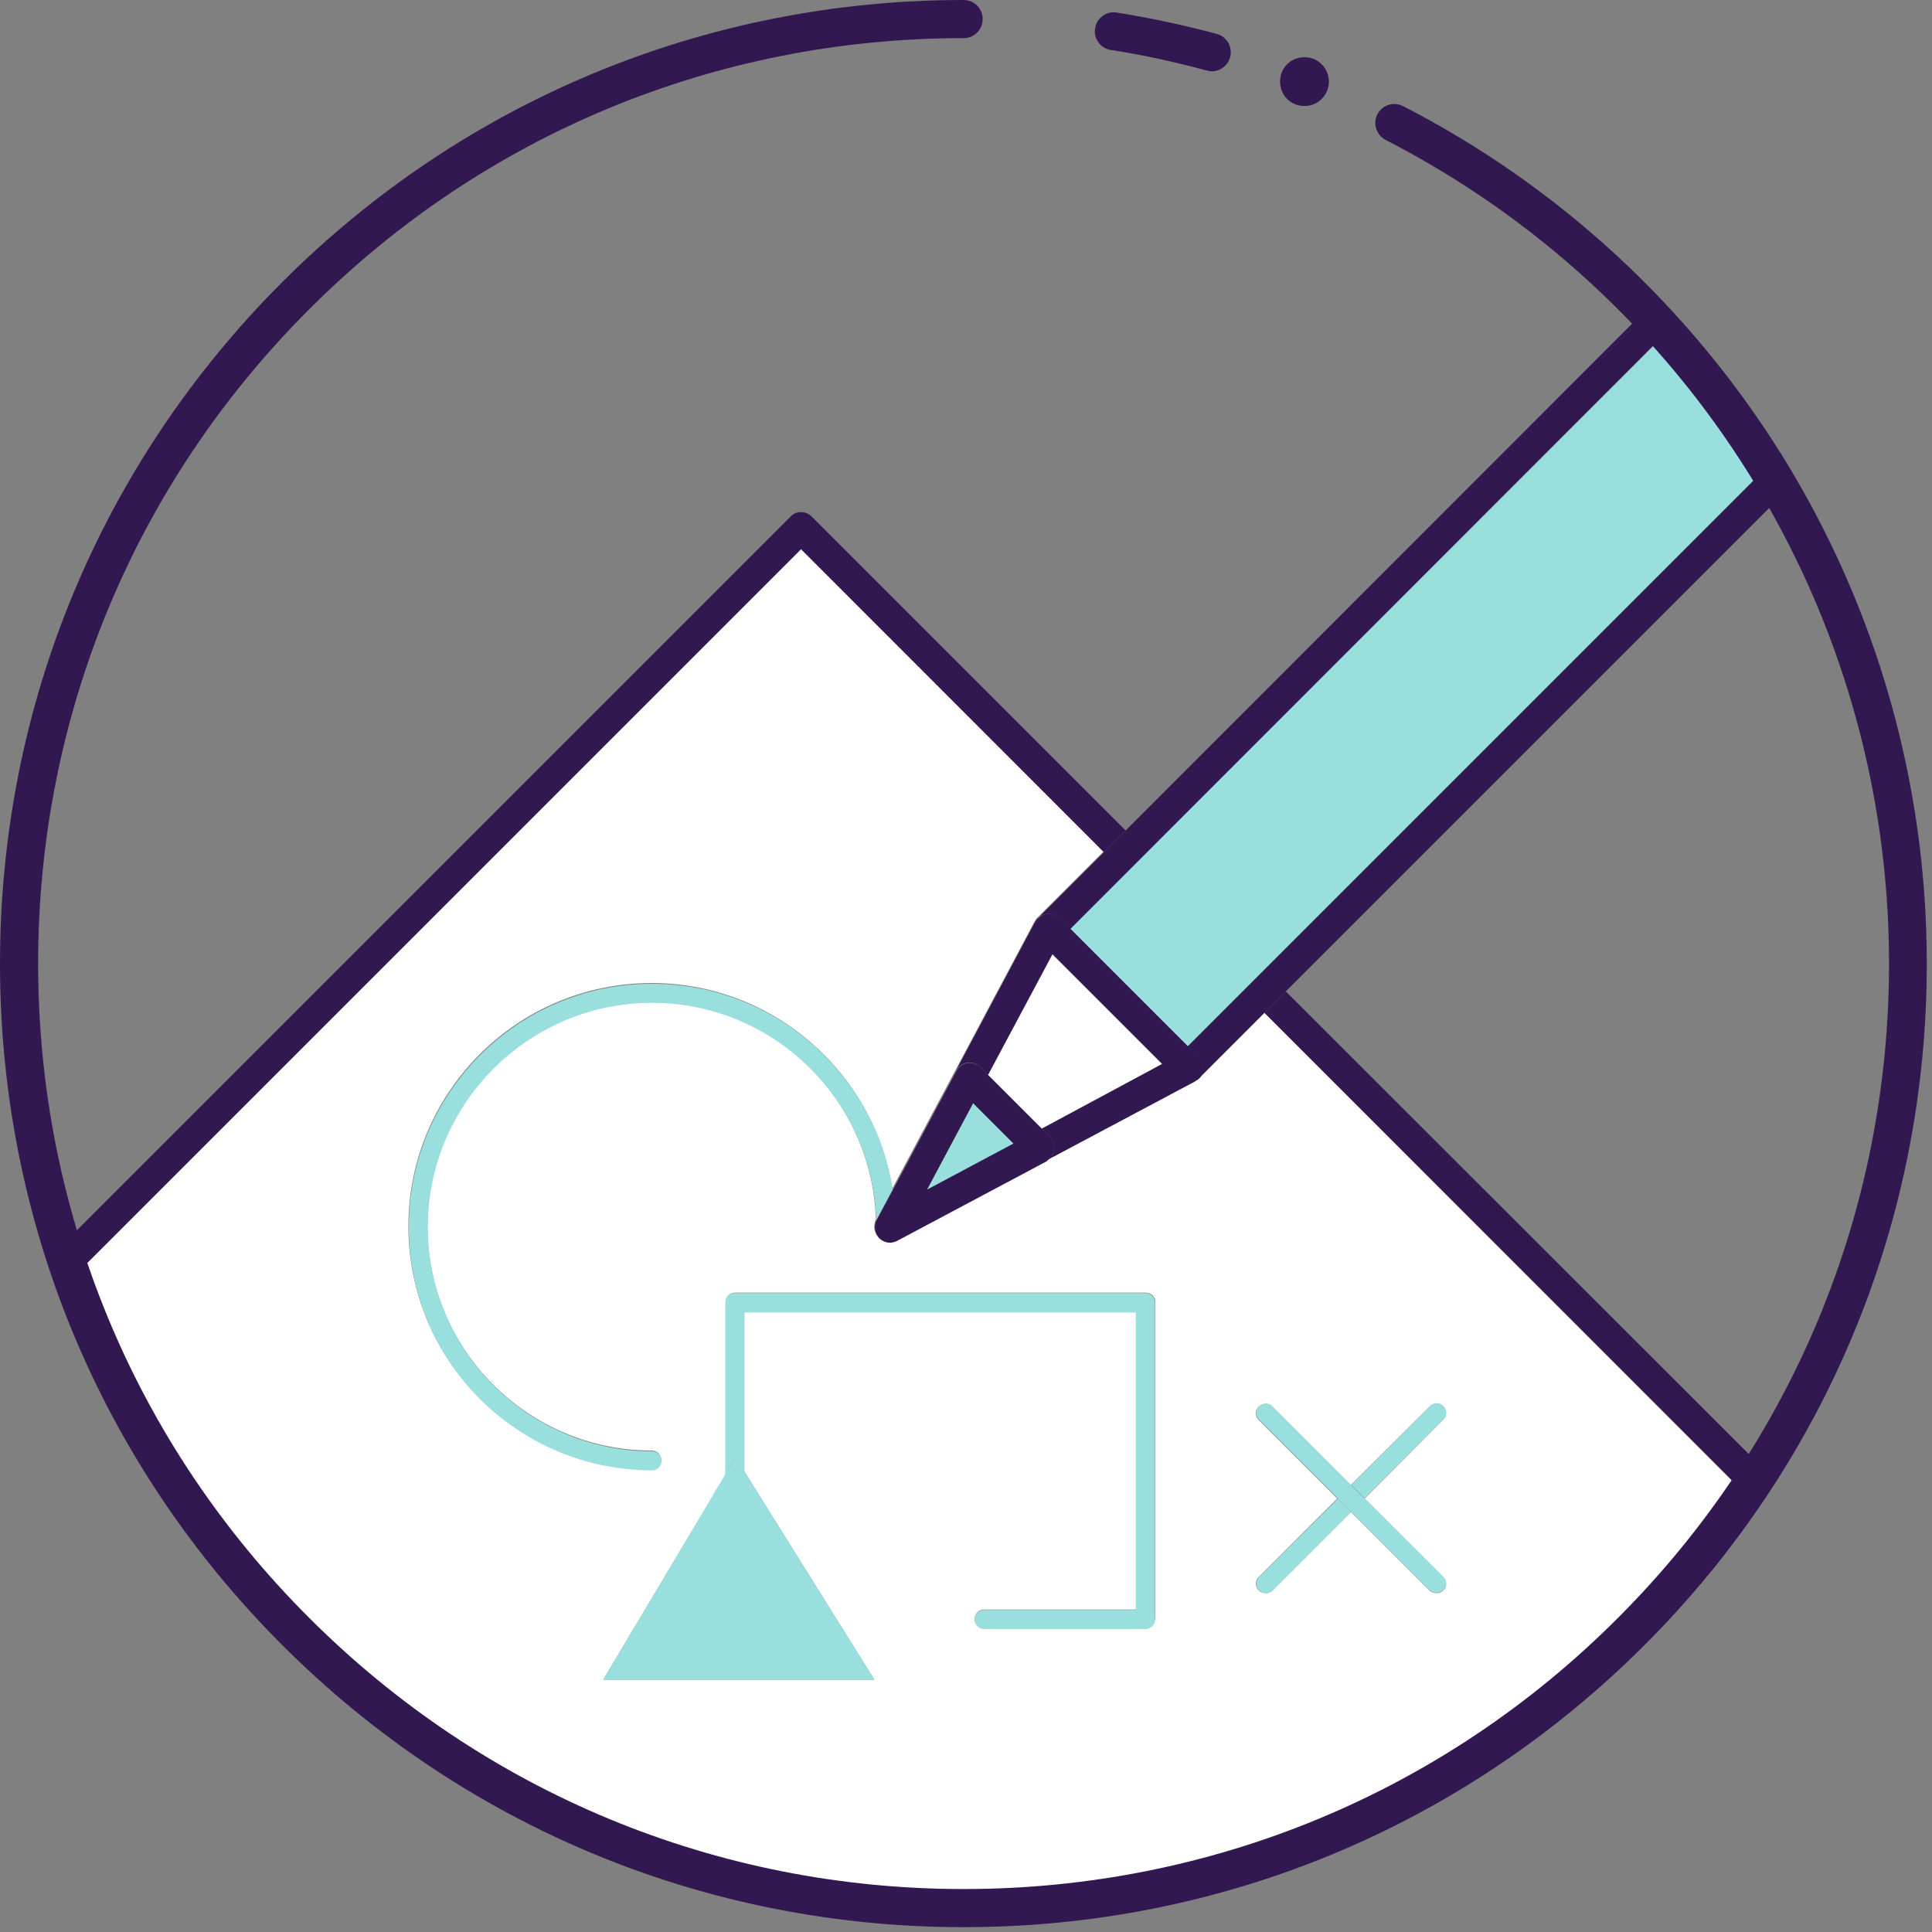 <?xml version="1.0" encoding="UTF-8"?>
<svg width="152px" height="152px" viewBox="0 0 152 152" version="1.1" xmlns="http://www.w3.org/2000/svg" xmlns:xlink="http://www.w3.org/1999/xlink">
    <rect x="0" y="0" width="152" height="152" fill="#808080" stroke="none"/>
    <!-- Generator: Sketch 63.1 (92452) - https://sketch.com -->
    <title>hero.brand</title>
    <desc>Created with Sketch.</desc>
    <g id="Design-System" stroke="none" stroke-width="1" fill="none" fill-rule="evenodd">
        <g id="Dashboard" transform="translate(-619, -230)">
            <g id="hero.brand" transform="translate(619, 230)">
                <path d="M62.16,40.68 C62.4,40.44 62.7,40.32 63,40.32 C63.33,40.32 63.63,40.44 63.84,40.68 L88.53,65.37 L129.48,24.42 C115.95,10.29 96.9,1.5 75.81,1.5 C34.77,1.5 1.5,34.77 1.5,75.81 C1.5,83.52 2.67,90.96 4.86,97.95 L62.16,40.68 Z" id="Path"></path>
                <path d="M138.66,115.47 C145.92,103.98 150.12,90.39 150.12,75.81 C150.12,62.37 146.55,49.74 140.31,38.85 L101.16,78 L138.66,115.47 Z" id="Path"></path>
                <path d="M94.29,84.87 C94.29,84.87 94.26,84.9 94.26,84.9 C94.23,84.93 94.2,84.93 94.17,84.96 C94.11,84.99 94.08,85.02 94.02,85.05 C94.02,85.05 93.99,85.08 93.99,85.08 L82.26,91.32 L70.53,97.56 C70.35,97.65 70.17,97.71 69.96,97.71 C69.66,97.71 69.33,97.59 69.12,97.35 C68.76,96.99 68.67,96.42 68.91,95.94 C68.61,86.46 60.81,78.84 51.27,78.84 C41.55,78.84 33.63,86.76 33.63,96.48 C33.63,106.2 41.55,114.12 51.27,114.12 C51.69,114.12 52.02,114.45 52.02,114.87 C52.02,115.29 51.69,115.62 51.27,115.62 C40.71,115.62 32.13,107.04 32.13,96.48 C32.13,85.92 40.71,77.34 51.27,77.34 C60.81,77.34 68.76,84.36 70.2,93.51 L75.18,84.18 C75.18,84.18 75.18,84.18 75.18,84.18 L81.42,72.45 C81.42,72.45 81.45,72.42 81.45,72.42 C81.48,72.36 81.51,72.33 81.54,72.27 C81.57,72.24 81.57,72.21 81.6,72.21 C81.6,72.21 81.63,72.18 81.63,72.18 L86.82,66.99 L63,43.2 L5.7,100.5 C15.9,129.42 43.44,150.12 75.81,150.12 C101.4,150.12 123.93,137.19 137.31,117.54 L99.48,79.68 L94.29,84.87 Z M90.87,127.38 C90.87,127.8 90.54,128.13 90.12,128.13 L77.43,128.13 C77.01,128.13 76.68,127.8 76.68,127.38 C76.68,126.96 77.01,126.63 77.43,126.63 L89.37,126.63 L89.37,103.23 L58.56,103.23 L58.56,115.77 L68.79,132.15 L47.46,132.15 L57.09,116.01 L57.09,102.45 C57.09,102.03 57.42,101.7 57.84,101.7 L90.15,101.7 C90.57,101.7 90.9,102.03 90.9,102.45 L90.9,127.38 L90.87,127.38 Z M112.5,110.64 C112.8,110.34 113.28,110.34 113.55,110.64 C113.85,110.94 113.85,111.42 113.55,111.69 L107.37,117.9 L113.55,124.08 C113.85,124.38 113.85,124.86 113.55,125.13 C113.4,125.28 113.22,125.34 113.01,125.34 C112.83,125.34 112.62,125.28 112.47,125.13 L106.29,118.95 L100.11,125.13 C99.96,125.28 99.78,125.34 99.57,125.34 C99.39,125.34 99.18,125.28 99.03,125.13 C98.73,124.83 98.73,124.35 99.03,124.08 L105.21,117.9 L99.03,111.72 C98.73,111.42 98.73,110.94 99.03,110.67 C99.33,110.37 99.81,110.37 100.08,110.67 L106.26,116.85 L112.5,110.64 Z" id="Shape" fill="#FFFFFF" fill-rule="nonzero"></path>
                <path d="M70.23,93.57 C68.79,84.42 60.87,77.4 51.3,77.4 C40.74,77.4 32.16,85.98 32.16,96.54 C32.16,107.1 40.74,115.68 51.3,115.68 C51.72,115.68 52.05,115.35 52.05,114.93 C52.05,114.51 51.72,114.18 51.3,114.18 C41.58,114.18 33.66,106.26 33.66,96.54 C33.66,86.82 41.58,78.9 51.3,78.9 C60.84,78.9 68.64,86.52 68.94,96 C68.94,96 68.94,96 68.94,96 L70.23,93.57 Z" id="Path" fill="#99DFDE" fill-rule="nonzero"></path>
                <path d="M90.12,101.73 L57.81,101.73 C57.39,101.73 57.06,102.06 57.06,102.48 L57.06,116.04 L57.87,114.69 L58.56,115.8 L58.56,103.26 L89.37,103.26 L89.37,126.66 L77.43,126.66 C77.01,126.66 76.68,126.99 76.68,127.41 C76.68,127.83 77.01,128.16 77.43,128.16 L90.12,128.16 C90.54,128.16 90.87,127.83 90.87,127.41 L90.87,102.51 C90.87,102.06 90.54,101.73 90.12,101.73 Z" id="Path" fill="#99DFDE" fill-rule="nonzero"></path>
                <path d="M84.21,73.08 L93.45,82.32 L139.02,36.75 C136.68,33 134.04,29.46 131.1,26.19 L84.21,73.08 Z" id="Path" fill="#99DFDE" fill-rule="nonzero"></path>
                <polygon id="Path" fill="#FFFFFF" fill-rule="nonzero" points="91.44 83.73 82.8 75.09 77.73 84.57 81.96 88.8"></polygon>
                <polygon id="Path" fill="#99DFDE" fill-rule="nonzero" points="76.56 86.79 72.93 93.6 79.74 89.97"></polygon>
                <polygon id="Path" fill="#99DFDE" fill-rule="nonzero" points="57.06 116.01 47.46 132.15 68.79 132.15 58.56 115.77 57.87 114.66"></polygon>
                <path d="M113.55,111.69 C113.85,111.39 113.85,110.91 113.55,110.64 C113.25,110.34 112.77,110.34 112.5,110.64 L106.32,116.82 L107.37,117.87 L113.55,111.69 Z" id="Path" fill="#99DFDE" fill-rule="nonzero"></path>
                <path d="M99.06,124.08 C98.76,124.38 98.76,124.86 99.06,125.13 C99.21,125.28 99.39,125.34 99.6,125.34 C99.78,125.34 99.99,125.28 100.14,125.13 L106.32,118.95 L105.27,117.9 L99.06,124.08 Z" id="Path" fill="#99DFDE" fill-rule="nonzero"></path>
                <path d="M99.06,110.64 C98.76,110.94 98.76,111.42 99.06,111.69 L105.24,117.87 L106.29,118.92 L112.47,125.1 C112.62,125.25 112.8,125.31 113.01,125.31 C113.19,125.31 113.4,125.25 113.55,125.1 C113.85,124.8 113.85,124.32 113.55,124.05 L107.37,117.9 L106.32,116.85 L100.14,110.67 C99.84,110.34 99.36,110.34 99.06,110.64 Z" id="Path" fill="#99DFDE" fill-rule="nonzero"></path>
                <path d="M99.48,79.68 L137.31,117.51 C137.76,116.82 138.21,116.16 138.66,115.47 L101.16,78 L99.48,79.68 Z" id="Path" fill="#321850" fill-rule="nonzero"></path>
                <path d="M86.85,67.05 L88.56,65.34 L63.87,40.65 C63.63,40.41 63.33,40.29 63.03,40.29 C62.7,40.29 62.4,40.41 62.19,40.65 L4.89,97.95 C5.16,98.82 5.43,99.66 5.73,100.5 L63.03,43.2 L86.85,67.05 Z" id="Path" fill="#321850" fill-rule="nonzero"></path>
                <path d="M94.2,84.96 C94.17,84.99 94.11,85.02 94.05,85.05 C94.11,85.02 94.14,84.99 94.2,84.96 Z" id="Path" fill="#321850" fill-rule="nonzero"></path>
                <path d="M81.48,72.48 C81.51,72.42 81.54,72.39 81.57,72.33 C81.54,72.39 81.51,72.42 81.48,72.48 Z" id="Path" fill="#321850" fill-rule="nonzero"></path>
                <path d="M86.85,67.05 L81.66,72.24 C81.66,72.24 81.63,72.27 81.63,72.27 C81.81,72.06 82.05,71.94 82.32,71.91 C82.71,71.85 83.07,71.97 83.34,72.24 L94.29,83.19 C94.56,83.46 94.68,83.85 94.62,84.21 C94.59,84.48 94.44,84.72 94.26,84.9 C94.26,84.9 94.29,84.87 94.29,84.87 L99.48,79.68 L101.19,77.97 L140.31,38.85 C139.89,38.13 139.47,37.44 139.05,36.72 L93.45,82.32 L84.21,73.08 L131.1,26.16 C130.56,25.56 130.02,24.99 129.48,24.39 L88.53,65.37 L86.85,67.05 Z" id="Path" fill="#321850" fill-rule="nonzero"></path>
                <path d="M81.57,72.33 C81.54,72.36 81.51,72.42 81.48,72.48 C81.48,72.48 81.45,72.51 81.45,72.51 L75.21,84.24 C75.39,83.91 75.72,83.67 76.08,83.61 C76.47,83.55 76.83,83.67 77.1,83.94 L77.73,84.57 L82.8,75.06 L91.44,83.7 L81.96,88.8 L82.59,89.43 C82.86,89.7 82.98,90.09 82.92,90.45 C82.86,90.84 82.62,91.14 82.29,91.32 L94.02,85.08 C94.02,85.08 94.05,85.05 94.05,85.05 C94.11,85.02 94.14,84.99 94.2,84.96 C94.23,84.93 94.26,84.93 94.29,84.9 C94.5,84.72 94.62,84.48 94.65,84.21 C94.71,83.82 94.59,83.46 94.32,83.19 L83.37,72.24 C83.1,71.97 82.71,71.85 82.35,71.91 C82.08,71.94 81.84,72.09 81.66,72.27 C81.6,72.3 81.6,72.3 81.57,72.33 Z" id="Path" fill="#321850" fill-rule="nonzero"></path>
                <path d="M82.92,90.45 C82.98,90.06 82.86,89.7 82.59,89.43 L81.96,88.8 L77.76,84.6 L77.13,83.97 C76.86,83.7 76.47,83.58 76.11,83.64 C75.72,83.7 75.42,83.94 75.24,84.27 C75.24,84.27 75.24,84.27 75.24,84.27 L70.26,93.6 L68.97,96 C68.97,96 68.97,96 68.97,96 C68.73,96.45 68.82,97.02 69.18,97.41 C69.42,97.65 69.72,97.77 70.02,97.77 C70.2,97.77 70.41,97.71 70.59,97.62 L82.32,91.38 C82.62,91.14 82.86,90.84 82.92,90.45 Z M72.93,93.6 L76.56,86.79 L79.74,89.97 L72.93,93.6 Z" id="Shape" fill="#321850" fill-rule="nonzero"></path>
                <path d="M95.34,5.61 C95.22,5.61 95.07,5.58 94.95,5.55 C92.49,4.89 89.94,4.32 87.39,3.93 C86.58,3.81 86.01,3.03 86.16,2.22 C86.28,1.41 87.06,0.84 87.87,0.99 C90.51,1.41 93.15,1.98 95.73,2.67 C96.54,2.88 96.99,3.72 96.78,4.5 C96.6,5.16 96,5.61 95.34,5.61 Z" id="Path" fill="#321850" fill-rule="nonzero"></path>
                <path d="M75.81,151.62 C55.56,151.62 36.51,143.73 22.2,129.42 C7.89,115.11 0,96.06 0,75.81 C0,55.56 7.89,36.51 22.2,22.2 C36.51,7.89 55.56,0 75.81,0 C76.65,0 77.31,0.66 77.31,1.5 C77.31,2.34 76.65,3 75.81,3 C56.37,3 38.07,10.56 24.33,24.33 C10.56,38.07 3,56.37 3,75.81 C3,95.25 10.56,113.55 24.33,127.29 C38.07,141.03 56.37,148.62 75.81,148.62 C95.25,148.62 113.55,141.06 127.29,127.29 C141.03,113.55 148.62,95.25 148.62,75.81 C148.62,62.16 144.81,48.87 137.64,37.35 C130.65,26.13 120.75,17.04 109.02,11.01 C108.27,10.62 108,9.72 108.36,9 C108.75,8.25 109.65,7.98 110.37,8.34 C122.58,14.61 132.87,24.09 140.16,35.76 C147.63,47.76 151.59,61.59 151.59,75.81 C151.59,96.06 143.7,115.11 129.39,129.42 C115.08,143.73 96.06,151.62 75.81,151.62 Z" id="Path" fill="#321850" fill-rule="nonzero"></path>
                <path d="M104.55,6.42 C104.55,7.47 103.71,8.34 102.63,8.34 C101.55,8.34 100.71,7.5 100.71,6.42 C100.71,5.34 101.55,4.5 102.63,4.5 C103.71,4.5 104.55,5.37 104.55,6.42 Z" id="Path" fill="#321850" fill-rule="nonzero"></path>
            </g>
        </g>
    </g>
</svg>